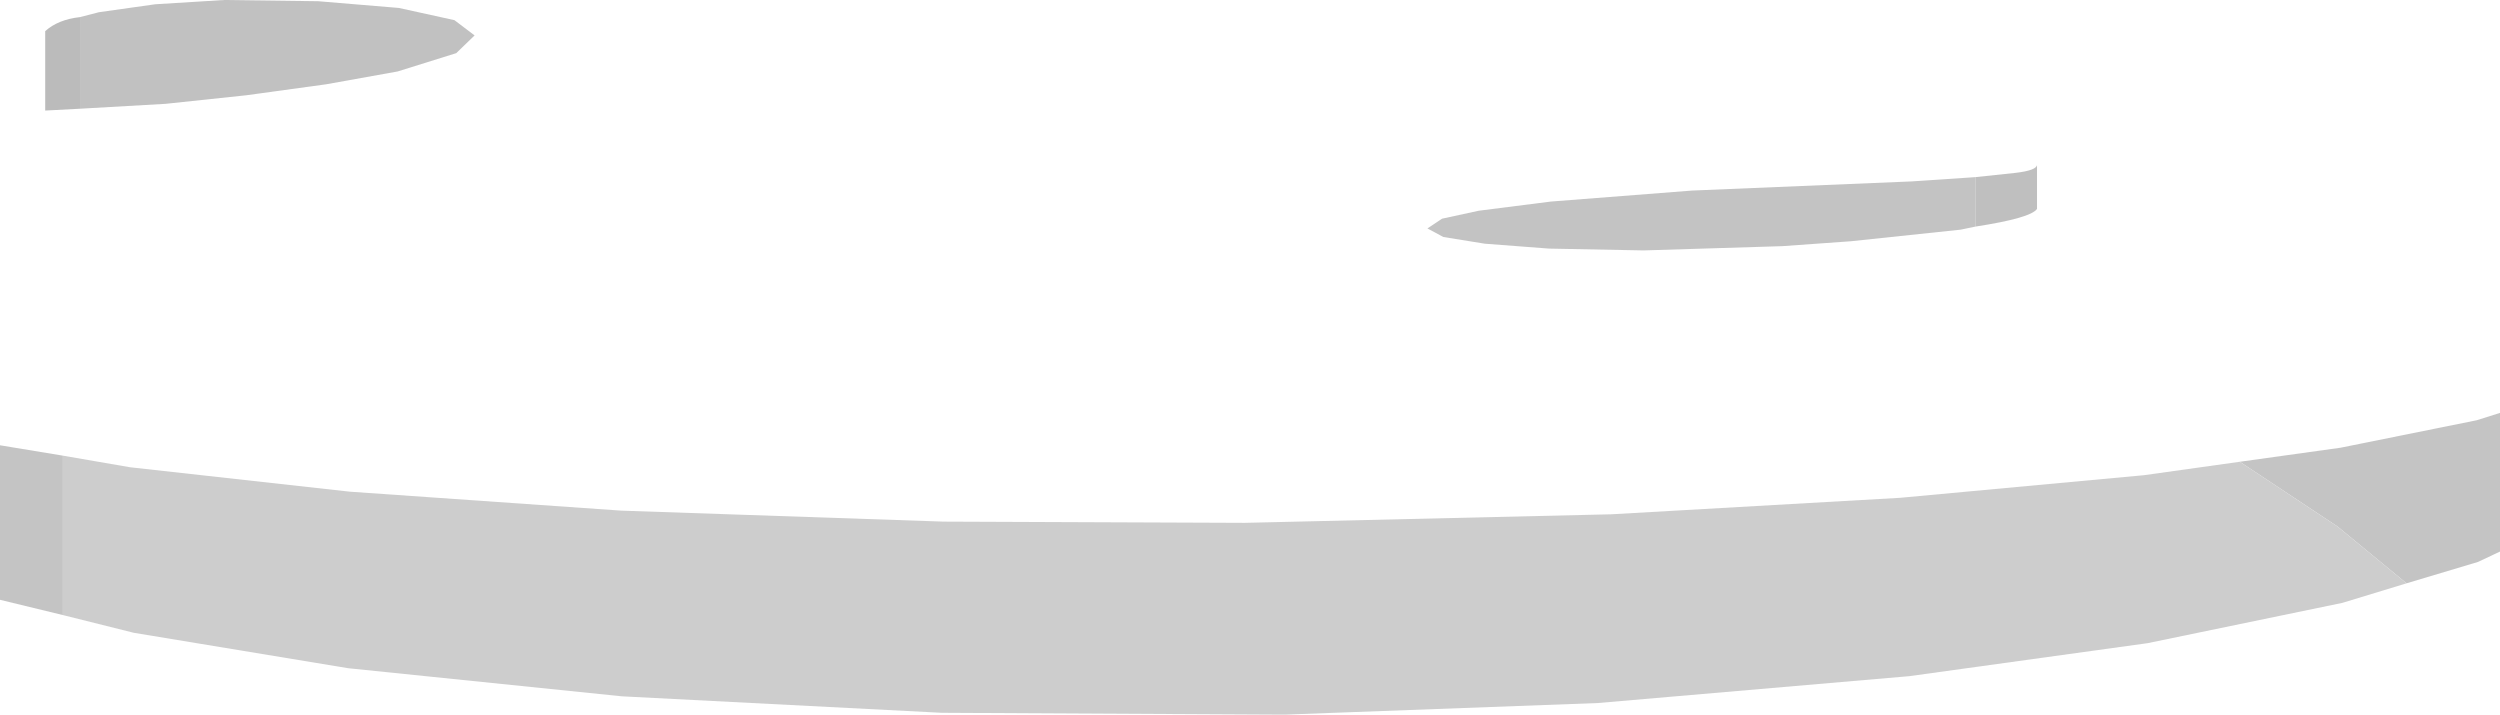 <?xml version="1.0" encoding="UTF-8" standalone="no"?>
<svg xmlns:xlink="http://www.w3.org/1999/xlink" height="292.5px" width="1023.25px" xmlns="http://www.w3.org/2000/svg">
  <g transform="matrix(1.0, 0.0, 0.0, 1.0, 512.0, 51.5)">
    <path d="M-479.25 -44.5 L-471.5 -46.5 -448.5 -49.75 -420.25 -51.5 -381.75 -51.0 -348.75 -48.25 -326.0 -43.25 -317.75 -37.0 -325.25 -29.75 -349.25 -22.25 -378.5 -17.0 -411.25 -12.5 -444.25 -9.0 -479.25 -7.0 -479.25 -44.5" fill="#c1c1c1" fill-rule="evenodd" stroke="none"/>
    <path d="M-486.25 135.0 L-486.25 200.25 -512.0 194.0 -512.0 130.75 -486.25 135.0 M473.0 187.25 L444.75 164.0 404.75 137.5 446.0 131.75 501.75 120.5 511.25 117.5 511.25 174.25 502.25 178.5 473.0 187.25" fill="#c4c4c4" fill-rule="evenodd" stroke="none"/>
    <path d="M-486.25 135.0 L-458.75 139.75 -368.75 149.75 -257.75 157.5 -125.75 162.0 -2.5 162.5 147.5 159.0 265.75 152.25 365.5 143.0 404.75 137.5 444.75 164.0 473.0 187.25 446.75 195.25 367.0 211.75 269.5 225.25 142.0 236.25 13.75 241.0 -126.5 240.25 -257.5 233.5 -369.5 222.0 -457.25 207.5 -486.25 200.25 -486.25 135.0" fill="#cdcdcd" fill-rule="evenodd" stroke="none"/>
    <path d="M296.5 21.0 L296.5 41.25 290.5 42.5 245.5 47.25 217.5 49.25 160.75 51.0 122.0 50.25 95.75 48.25 78.75 45.5 72.25 42.0 78.25 38.0 93.25 34.75 122.75 31.0 180.5 26.5 270.5 22.75 296.5 21.0" fill="#c3c3c3" fill-rule="evenodd" stroke="none"/>
    <path d="M296.5 41.25 L296.5 21.0 313.0 19.25 Q321.5 18.25 321.75 16.0 L321.75 34.0 Q319.25 37.75 296.5 41.25" fill="#bfbfbf" fill-rule="evenodd" stroke="none"/>
    <path d="M-479.25 -7.0 L-493.5 -6.25 -493.5 -38.75 Q-488.25 -43.5 -479.25 -44.5 L-479.25 -7.0" fill="#bbbbbb" fill-rule="evenodd" stroke="none"/>
  </g>
</svg>
